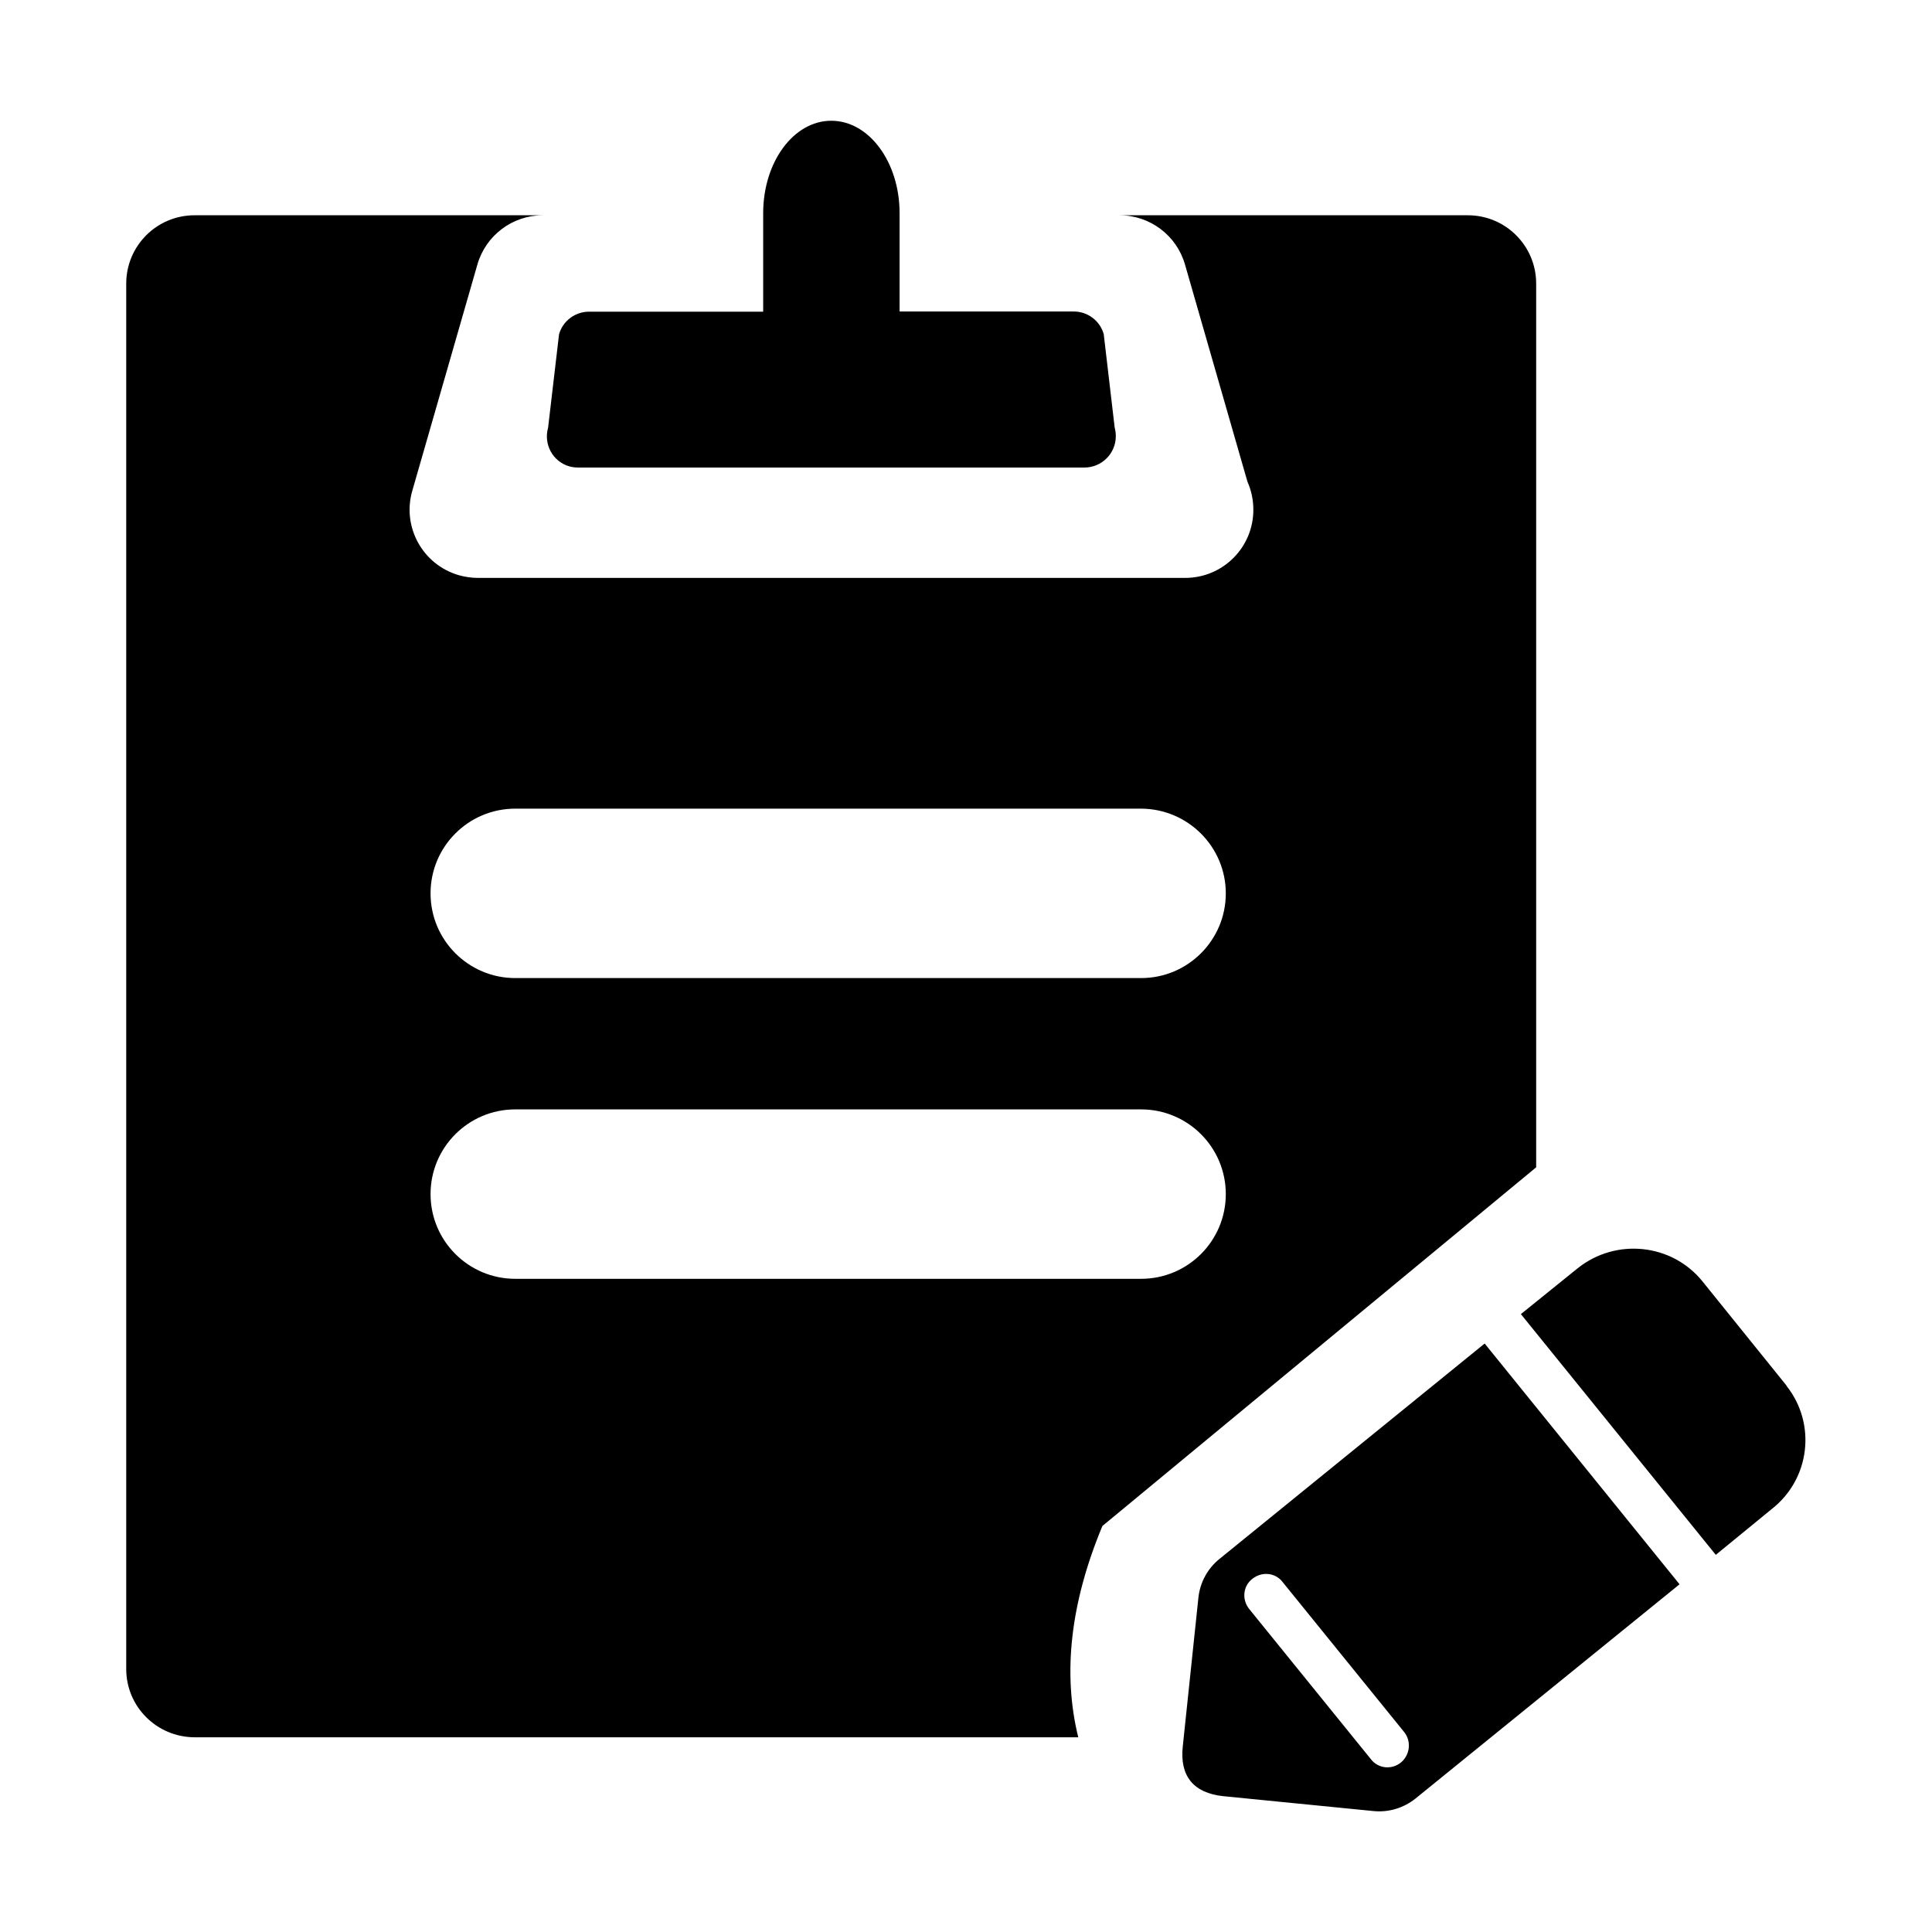<?xml version="1.0" encoding="utf-8"?>
<!-- Generator: Adobe Illustrator 23.0.0, SVG Export Plug-In . SVG Version: 6.00 Build 0)  -->
<svg version="1.1" id="图标" xmlns="http://www.w3.org/2000/svg" xmlns:xlink="http://www.w3.org/1999/xlink" x="0px" y="0px"
	 viewBox="0 0 1024 1024" style="enable-background:new 0 0 1024 1024;" xml:space="preserve">

<g id="report">
	<path class="st0" d="M646.3,826.3c-6.2,5-10.2,12.3-11.1,20.3l-8.3,79c-1.7,15.7,5.6,24.7,21.4,26.4l79.7,7.9
		c8,0.8,15.9-1.6,22.2-6.6l140-113.6L786.9,712.1L646.3,826.3L646.3,826.3z M742.6,934.1c-5,4.1-12.2,3.3-16-1.7l-64.5-79.6
		c-4-5-3.3-12.2,1.7-16c5-4,12.2-3.3,16,1.7l64.5,79.6C748.1,922.9,747.4,930,742.6,934.1L742.6,934.1z M946.5,733.9l-44.2-54.8
		c-16.2-20-45.8-23.1-66.1-6.9l-30.1,24.3l103.3,127.6l29.8-24.4c20.1-15.8,23.6-44.8,7.9-64.9C947,734.5,946.7,734.2,946.5,733.9
		L946.5,733.9z"/>
	<path class="st0" d="M574.8,247.8c9.1,0,16.6-7.4,16.6-16.6c0-1.5-0.2-3.1-0.6-4.6l-5.8-49.5c-2-7.1-8.5-12-15.9-12h-92.3V113
		c0-27.1-16.2-49-36.2-49s-36.1,21.9-36.1,49v52.2h-92.3c-7.4,0-13.9,4.9-15.9,12l-5.8,49.5c-2.5,8.8,2.5,18,11.3,20.5
		c1.5,0.4,3,0.6,4.6,0.6H574.8L574.8,247.8z"/>
	<path class="st0" d="M778,114.1H593.4c16.1,0,30.3,10.7,34.7,26.2l33.1,115.1c2,4.5,3.1,9.5,3.1,14.8l0,0c0,20-16.2,36.1-36.1,36.1
		H253.3c-3.4,0-6.7-0.5-10-1.4c-19.2-5.5-30.3-25.5-24.8-44.7L253,140.3c4.4-15.5,18.6-26.2,34.7-26.2H103.1
		c-20,0-36.2,16.2-36.2,36.2v734.3c0,20,16.2,36.1,36.2,36.2h468.4c-8.4-34.1-4.1-71.4,12.8-112l229.9-190.1V150.3
		C814.2,130.3,798,114.1,778,114.1z M604.8,677.8H273.1c-24.8,0-44.9-20.1-44.9-44.9c0-24.8,20.1-44.9,44.9-44.9h331.7
		c24.8,0,44.9,20.1,44.9,44.9C649.7,657.7,629.6,677.8,604.8,677.8z M649.7,473.5c0,24.8-20.1,44.9-44.9,44.9H273.1
		c-24.8,0-44.9-20.1-44.9-44.9l0,0c0-24.8,20.1-44.9,44.9-44.9h331.7C629.6,428.7,649.7,448.8,649.7,473.5L649.7,473.5z"/>
</g>
</svg>
